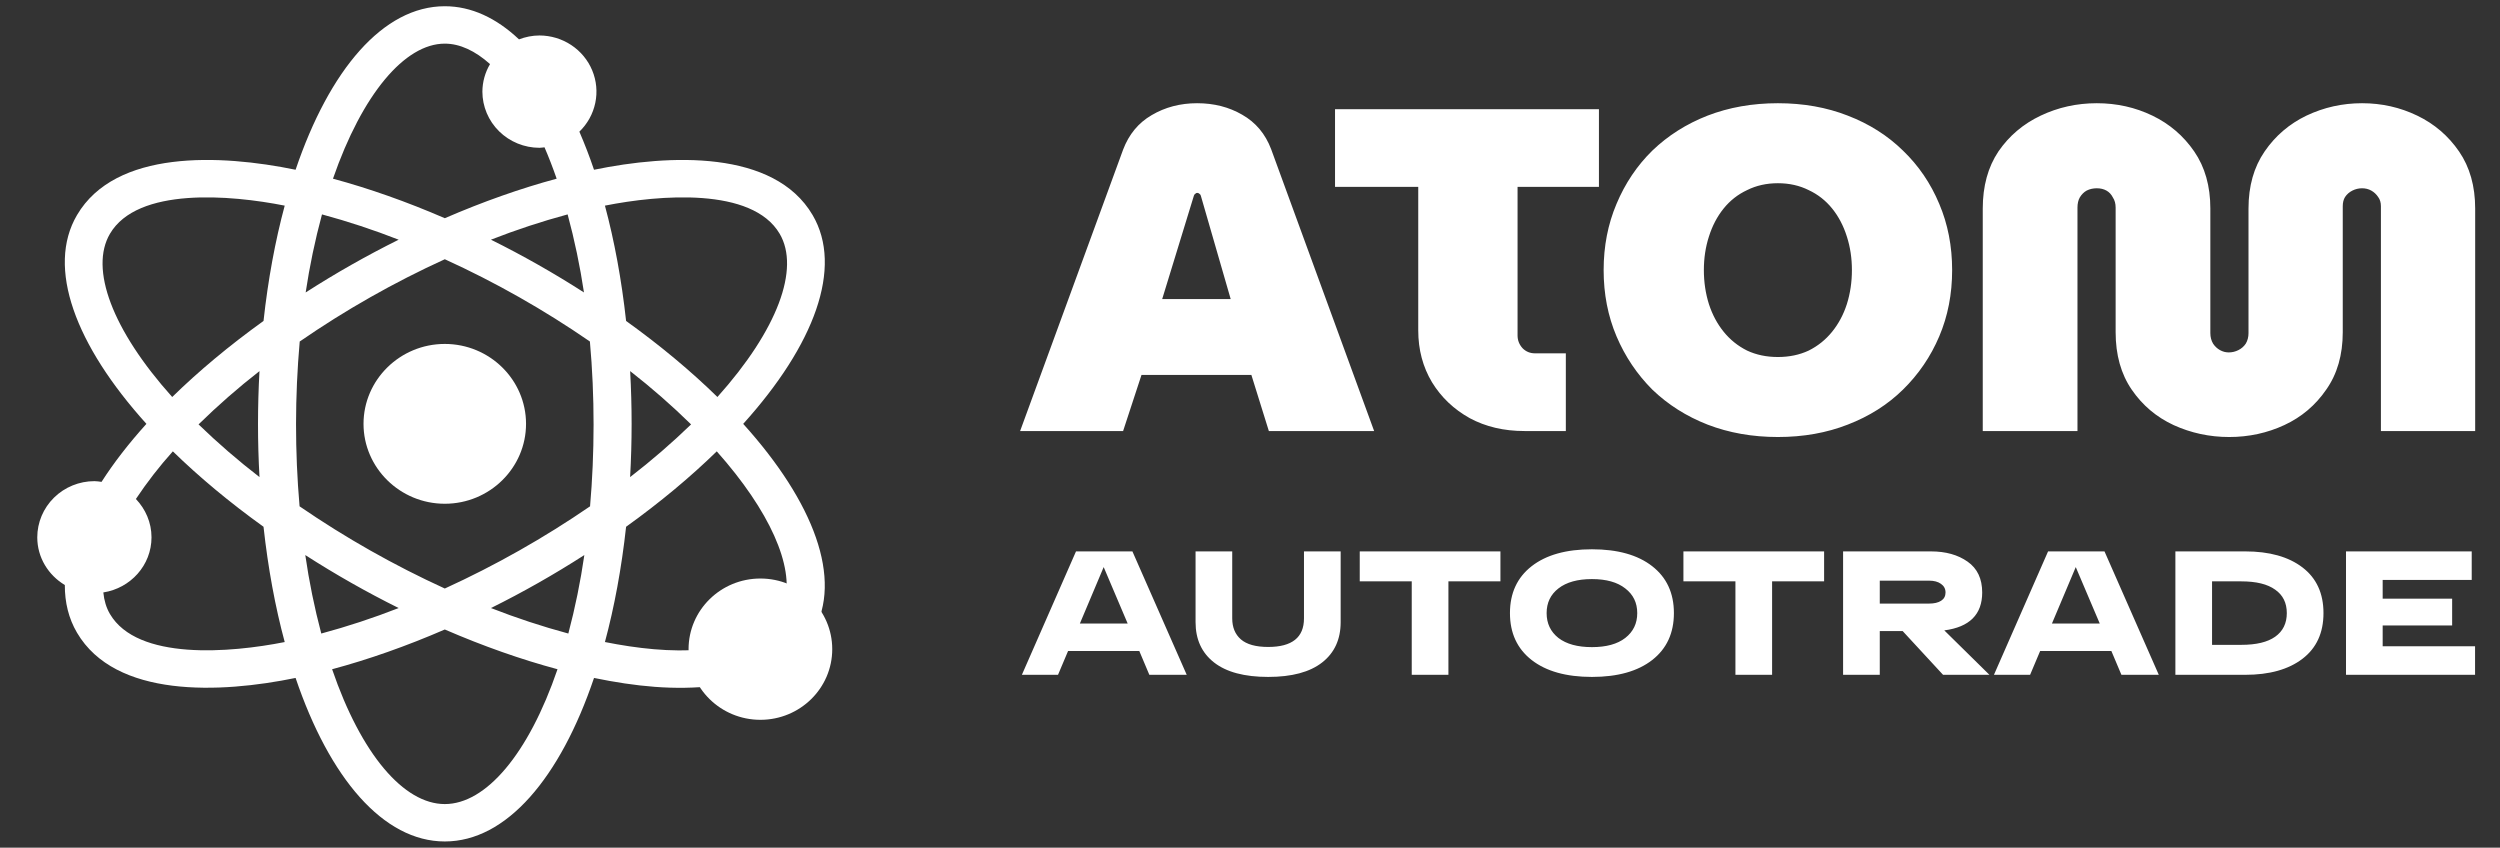 <svg width="174" height="59" viewBox="0 0 174 59" fill="none" xmlns="http://www.w3.org/2000/svg">
<rect x="0" y="0" width="174" height="59" fill="#333333" stroke="none"/>
<path d="M71 30L78.168 10.416C78.573 9.349 79.235 8.549 80.152 8.016C81.091 7.461 82.147 7.184 83.32 7.184C84.493 7.184 85.539 7.451 86.456 7.984C87.395 8.517 88.067 9.317 88.472 10.384L95.64 30H88.312L87.096 26.096H79.448L78.168 30H71ZM80.888 20.816H85.656L83.576 13.616C83.555 13.552 83.523 13.509 83.48 13.488C83.437 13.445 83.384 13.424 83.32 13.424C83.277 13.424 83.235 13.445 83.192 13.488C83.149 13.509 83.117 13.552 83.096 13.616L80.888 20.816ZM106.102 30C104.672 30 103.403 29.701 102.294 29.104C101.184 28.485 100.31 27.653 99.669 26.608C99.029 25.541 98.71 24.336 98.71 22.992V13.008H92.918V7.6H111.286V13.008H105.622V23.344C105.622 23.685 105.739 23.984 105.974 24.24C106.208 24.475 106.496 24.592 106.838 24.592H108.982V30H106.102ZM123.741 30.416C121.971 30.416 120.339 30.128 118.845 29.552C117.373 28.976 116.093 28.165 115.005 27.12C113.939 26.053 113.107 24.816 112.509 23.408C111.912 22 111.613 20.464 111.613 18.8C111.613 17.136 111.912 15.6 112.509 14.192C113.107 12.763 113.939 11.525 115.005 10.48C116.093 9.435 117.373 8.624 118.845 8.048C120.339 7.472 121.971 7.184 123.741 7.184C125.512 7.184 127.133 7.472 128.605 8.048C130.099 8.624 131.379 9.435 132.445 10.48C133.533 11.525 134.376 12.763 134.973 14.192C135.571 15.6 135.869 17.136 135.869 18.8C135.869 20.464 135.571 22 134.973 23.408C134.376 24.816 133.533 26.053 132.445 27.12C131.379 28.165 130.099 28.976 128.605 29.552C127.133 30.128 125.512 30.416 123.741 30.416ZM123.741 24.848C124.531 24.848 125.245 24.699 125.885 24.4C126.525 24.08 127.069 23.643 127.517 23.088C127.965 22.533 128.307 21.893 128.541 21.168C128.776 20.421 128.893 19.632 128.893 18.8C128.893 17.968 128.776 17.189 128.541 16.464C128.307 15.717 127.965 15.067 127.517 14.512C127.069 13.957 126.525 13.531 125.885 13.232C125.245 12.912 124.531 12.752 123.741 12.752C122.952 12.752 122.237 12.912 121.597 13.232C120.957 13.531 120.413 13.957 119.965 14.512C119.517 15.067 119.176 15.717 118.941 16.464C118.707 17.189 118.589 17.968 118.589 18.8C118.589 19.632 118.707 20.421 118.941 21.168C119.176 21.893 119.517 22.533 119.965 23.088C120.413 23.643 120.957 24.08 121.597 24.4C122.237 24.699 122.952 24.848 123.741 24.848ZM155.152 30.416C153.786 30.416 152.496 30.139 151.28 29.584C150.085 29.029 149.114 28.208 148.368 27.12C147.621 26.032 147.248 24.699 147.248 23.12V14.448C147.248 14.171 147.184 13.936 147.056 13.744C146.949 13.531 146.8 13.371 146.608 13.264C146.416 13.157 146.192 13.104 145.936 13.104C145.68 13.104 145.445 13.157 145.232 13.264C145.04 13.371 144.88 13.531 144.752 13.744C144.645 13.936 144.592 14.171 144.592 14.448V30H138V14.512C138 12.955 138.362 11.632 139.088 10.544C139.834 9.456 140.816 8.624 142.032 8.048C143.248 7.472 144.549 7.184 145.936 7.184C147.322 7.184 148.613 7.472 149.808 8.048C151.002 8.624 151.973 9.456 152.72 10.544C153.466 11.632 153.84 12.955 153.84 14.512V23.184C153.84 23.461 153.904 23.707 154.032 23.92C154.16 24.112 154.32 24.261 154.512 24.368C154.704 24.475 154.906 24.528 155.12 24.528C155.354 24.528 155.578 24.475 155.792 24.368C156.005 24.261 156.176 24.112 156.304 23.92C156.432 23.707 156.496 23.461 156.496 23.184V14.512C156.496 12.955 156.869 11.632 157.616 10.544C158.362 9.456 159.333 8.624 160.528 8.048C161.744 7.472 163.034 7.184 164.4 7.184C165.765 7.184 167.045 7.472 168.24 8.048C169.434 8.624 170.405 9.456 171.152 10.544C171.898 11.632 172.272 12.955 172.272 14.512V30H165.712V14.352C165.712 14.096 165.648 13.883 165.52 13.712C165.392 13.52 165.232 13.371 165.04 13.264C164.848 13.157 164.634 13.104 164.4 13.104C164.165 13.104 163.941 13.157 163.728 13.264C163.514 13.371 163.344 13.52 163.216 13.712C163.109 13.883 163.056 14.096 163.056 14.352V23.12C163.056 24.699 162.672 26.032 161.904 27.12C161.157 28.208 160.186 29.029 158.992 29.584C157.797 30.139 156.517 30.416 155.152 30.416Z" fill="white"/>
<path d="M79.994 46.967L79.295 45.31H74.338L73.638 46.967H71.123L74.89 38.377H78.816L82.596 46.967H79.994ZM75.16 43.396H78.485L76.816 39.469L75.16 43.396ZM90.757 38.377H93.31V43.298C93.31 44.5 92.88 45.437 92.021 46.108C91.162 46.779 89.911 47.114 88.266 47.114C86.614 47.114 85.358 46.779 84.499 46.108C83.64 45.437 83.211 44.5 83.211 43.298V38.377H85.763V43.04C85.763 43.662 85.964 44.149 86.365 44.5C86.773 44.852 87.407 45.028 88.266 45.028C89.927 45.028 90.757 44.365 90.757 43.04V38.377ZM94.638 40.463V38.377H104.43V40.463H100.81V46.967H98.257V40.463H94.638ZM106.602 45.936C105.596 45.151 105.093 44.063 105.093 42.672C105.093 41.281 105.596 40.193 106.602 39.408C107.608 38.623 109.007 38.23 110.798 38.23C112.59 38.23 113.989 38.623 114.995 39.408C116.001 40.193 116.504 41.281 116.504 42.672C116.504 44.063 116.001 45.151 114.995 45.936C113.989 46.721 112.59 47.114 110.798 47.114C109.007 47.114 107.608 46.721 106.602 45.936ZM108.467 40.954C107.919 41.38 107.645 41.952 107.645 42.672C107.645 43.392 107.919 43.969 108.467 44.402C109.023 44.828 109.8 45.04 110.798 45.04C111.796 45.04 112.569 44.828 113.118 44.402C113.674 43.969 113.952 43.392 113.952 42.672C113.952 41.952 113.674 41.38 113.118 40.954C112.569 40.521 111.796 40.304 110.798 40.304C109.8 40.304 109.023 40.521 108.467 40.954ZM117.166 40.463V38.377H126.958V40.463H123.338V46.967H120.786V40.463H117.166ZM135.237 46.967L132.427 43.924H130.832V46.967H128.279V38.377H130.832H134.39C135.421 38.377 136.272 38.615 136.942 39.089C137.621 39.563 137.961 40.279 137.961 41.236C137.961 42.766 137.081 43.645 135.323 43.875L138.464 46.967H135.237ZM130.832 40.414V42.009H134.267C134.619 42.009 134.897 41.944 135.102 41.813C135.306 41.682 135.409 41.49 135.409 41.236C135.409 40.983 135.302 40.782 135.09 40.635C134.885 40.488 134.611 40.414 134.267 40.414H130.832ZM147.651 46.967L146.951 45.31H141.994L141.295 46.967H138.779L142.546 38.377H146.473L150.252 46.967H147.651ZM142.816 43.396H146.142L144.473 39.469L142.816 43.396ZM156.266 38.377C157.951 38.377 159.28 38.749 160.254 39.494C161.227 40.238 161.714 41.298 161.714 42.672C161.714 44.046 161.227 45.106 160.254 45.85C159.28 46.595 157.951 46.967 156.266 46.967H151.407V38.377H156.266ZM155.996 44.881C157.035 44.881 157.82 44.693 158.352 44.316C158.892 43.932 159.162 43.384 159.162 42.672C159.162 41.96 158.892 41.416 158.352 41.04C157.82 40.656 157.035 40.463 155.996 40.463H153.959V44.881H155.996ZM163.282 46.967V38.377H172.031V40.365H165.834V41.666H170.669V43.531H165.834V44.979H172.264V46.967H163.282Z" fill="white"/>
<path d="M51.728 29.5C56.678 24.017 58.702 18.621 56.558 14.968C53.882 10.412 46.606 10.731 41.343 11.815C41.041 10.918 40.7 10.034 40.324 9.164C40.886 8.621 41.272 7.926 41.431 7.166C41.591 6.407 41.517 5.619 41.219 4.901C40.922 4.183 40.414 3.569 39.76 3.136C39.106 2.703 38.336 2.471 37.548 2.469C37.045 2.469 36.566 2.571 36.122 2.74C34.547 1.254 32.804 0.434 30.959 0.434C26.67 0.434 22.928 4.857 20.573 11.815C15.315 10.732 8.037 10.41 5.36 14.968C3.216 18.621 5.241 24.018 10.191 29.501C8.963 30.86 7.916 32.214 7.067 33.538C6.902 33.517 6.74 33.488 6.569 33.488C5.515 33.49 4.505 33.902 3.76 34.635C3.015 35.368 2.595 36.361 2.594 37.397C2.594 38.808 3.368 40.033 4.512 40.717C4.507 41.929 4.778 43.046 5.359 44.035C8.035 48.592 15.317 48.267 20.573 47.184C22.928 54.143 26.67 58.566 30.959 58.566C35.249 58.566 38.99 54.143 41.344 47.185C44.221 47.777 46.959 48.064 49.741 47.732C50.467 48.676 51.605 49.296 52.891 49.296C53.945 49.295 54.956 48.882 55.701 48.149C56.447 47.416 56.866 46.423 56.867 45.386C56.867 44.888 56.763 44.415 56.589 43.976C58.678 40.323 56.652 34.956 51.727 29.501L51.728 29.5ZM30.959 40.961C27.427 39.346 24.044 37.432 20.85 35.24C20.519 31.424 20.523 27.586 20.86 23.77C24.047 21.57 27.427 19.654 30.959 18.043C34.491 19.653 37.87 21.57 41.057 23.769C41.404 27.593 41.389 31.566 41.068 35.24C37.873 37.432 34.491 39.346 30.959 40.961ZM40.67 38.632C40.404 40.472 40.032 42.295 39.556 44.094C37.729 43.601 35.931 43.009 34.171 42.32C36.406 41.211 38.575 39.979 40.67 38.632ZM27.747 42.32C25.987 43.009 24.189 43.601 22.361 44.094C21.885 42.295 21.513 40.472 21.248 38.632C23.343 39.979 25.513 41.21 27.747 42.32ZM18.061 33.205C16.578 32.062 15.162 30.838 13.819 29.538C15.16 28.224 16.576 26.985 18.06 25.83C17.923 28.286 17.923 30.748 18.061 33.205ZM21.274 20.355C21.548 18.524 21.928 16.71 22.41 14.922C24.221 15.412 26.002 16 27.747 16.683C25.522 17.788 23.361 19.014 21.274 20.355ZM34.17 16.682C35.915 15.999 37.697 15.411 39.507 14.922C39.99 16.71 40.369 18.523 40.644 20.354C38.556 19.013 36.395 17.787 34.17 16.682ZM43.859 25.829C45.343 26.985 46.758 28.223 48.099 29.538C46.756 30.838 45.339 32.062 43.856 33.206C43.995 30.66 43.995 28.344 43.859 25.829ZM54.265 16.27C55.69 18.698 54.124 22.954 49.932 27.631C48.099 25.837 45.964 24.053 43.576 22.338C43.261 19.46 42.761 16.763 42.103 14.312C45.883 13.561 52.349 13.008 54.265 16.27ZM30.959 3.037C32.003 3.037 33.07 3.534 34.106 4.461C33.762 5.043 33.578 5.704 33.574 6.378C33.575 7.414 33.995 8.408 34.74 9.141C35.485 9.873 36.495 10.286 37.549 10.287C37.669 10.287 37.781 10.262 37.898 10.253C38.194 10.938 38.476 11.667 38.743 12.437C36.233 13.113 33.608 14.04 30.959 15.187C28.309 14.04 25.684 13.113 23.175 12.437C25.215 6.547 28.177 3.037 30.959 3.037ZM7.653 16.27C9.568 13.008 16.037 13.562 19.816 14.312C19.156 16.763 18.656 19.46 18.341 22.338C15.954 24.054 13.82 25.837 11.986 27.631C7.795 22.954 6.226 18.698 7.653 16.27ZM7.652 42.733C7.396 42.297 7.246 41.791 7.192 41.234C9.086 40.939 10.545 39.342 10.545 37.397C10.545 36.365 10.126 35.429 9.458 34.73C10.234 33.566 11.094 32.457 12.03 31.414C13.854 33.193 15.973 34.962 18.341 36.663C18.656 39.54 19.156 42.238 19.816 44.687C16.054 45.434 9.568 45.997 7.652 42.733ZM30.959 55.963C28.105 55.963 25.138 52.495 23.115 46.579C25.643 45.901 28.289 44.97 30.959 43.813C33.629 44.97 36.275 45.901 38.803 46.579C36.78 52.495 33.812 55.963 30.959 55.963ZM42.103 44.686C42.761 42.238 43.261 39.54 43.576 36.663C45.945 34.962 48.064 33.193 49.887 31.414C53.592 35.579 55.273 39.424 54.615 41.888C54.08 41.628 53.49 41.49 52.892 41.487C50.775 41.487 49.045 43.136 48.946 45.204C46.684 45.401 44.343 45.132 42.103 44.686Z" fill="white"/>
<path d="M30.957 23.938C27.842 23.938 25.301 26.437 25.301 29.5C25.301 32.562 27.842 35.061 30.957 35.061C34.08 35.061 36.612 32.562 36.612 29.5C36.612 26.437 34.08 23.938 30.957 23.938Z" fill="white"/>
<ellipse cx="52.924" cy="45.182" rx="5" ry="4.917" fill="white"/>
</svg>
